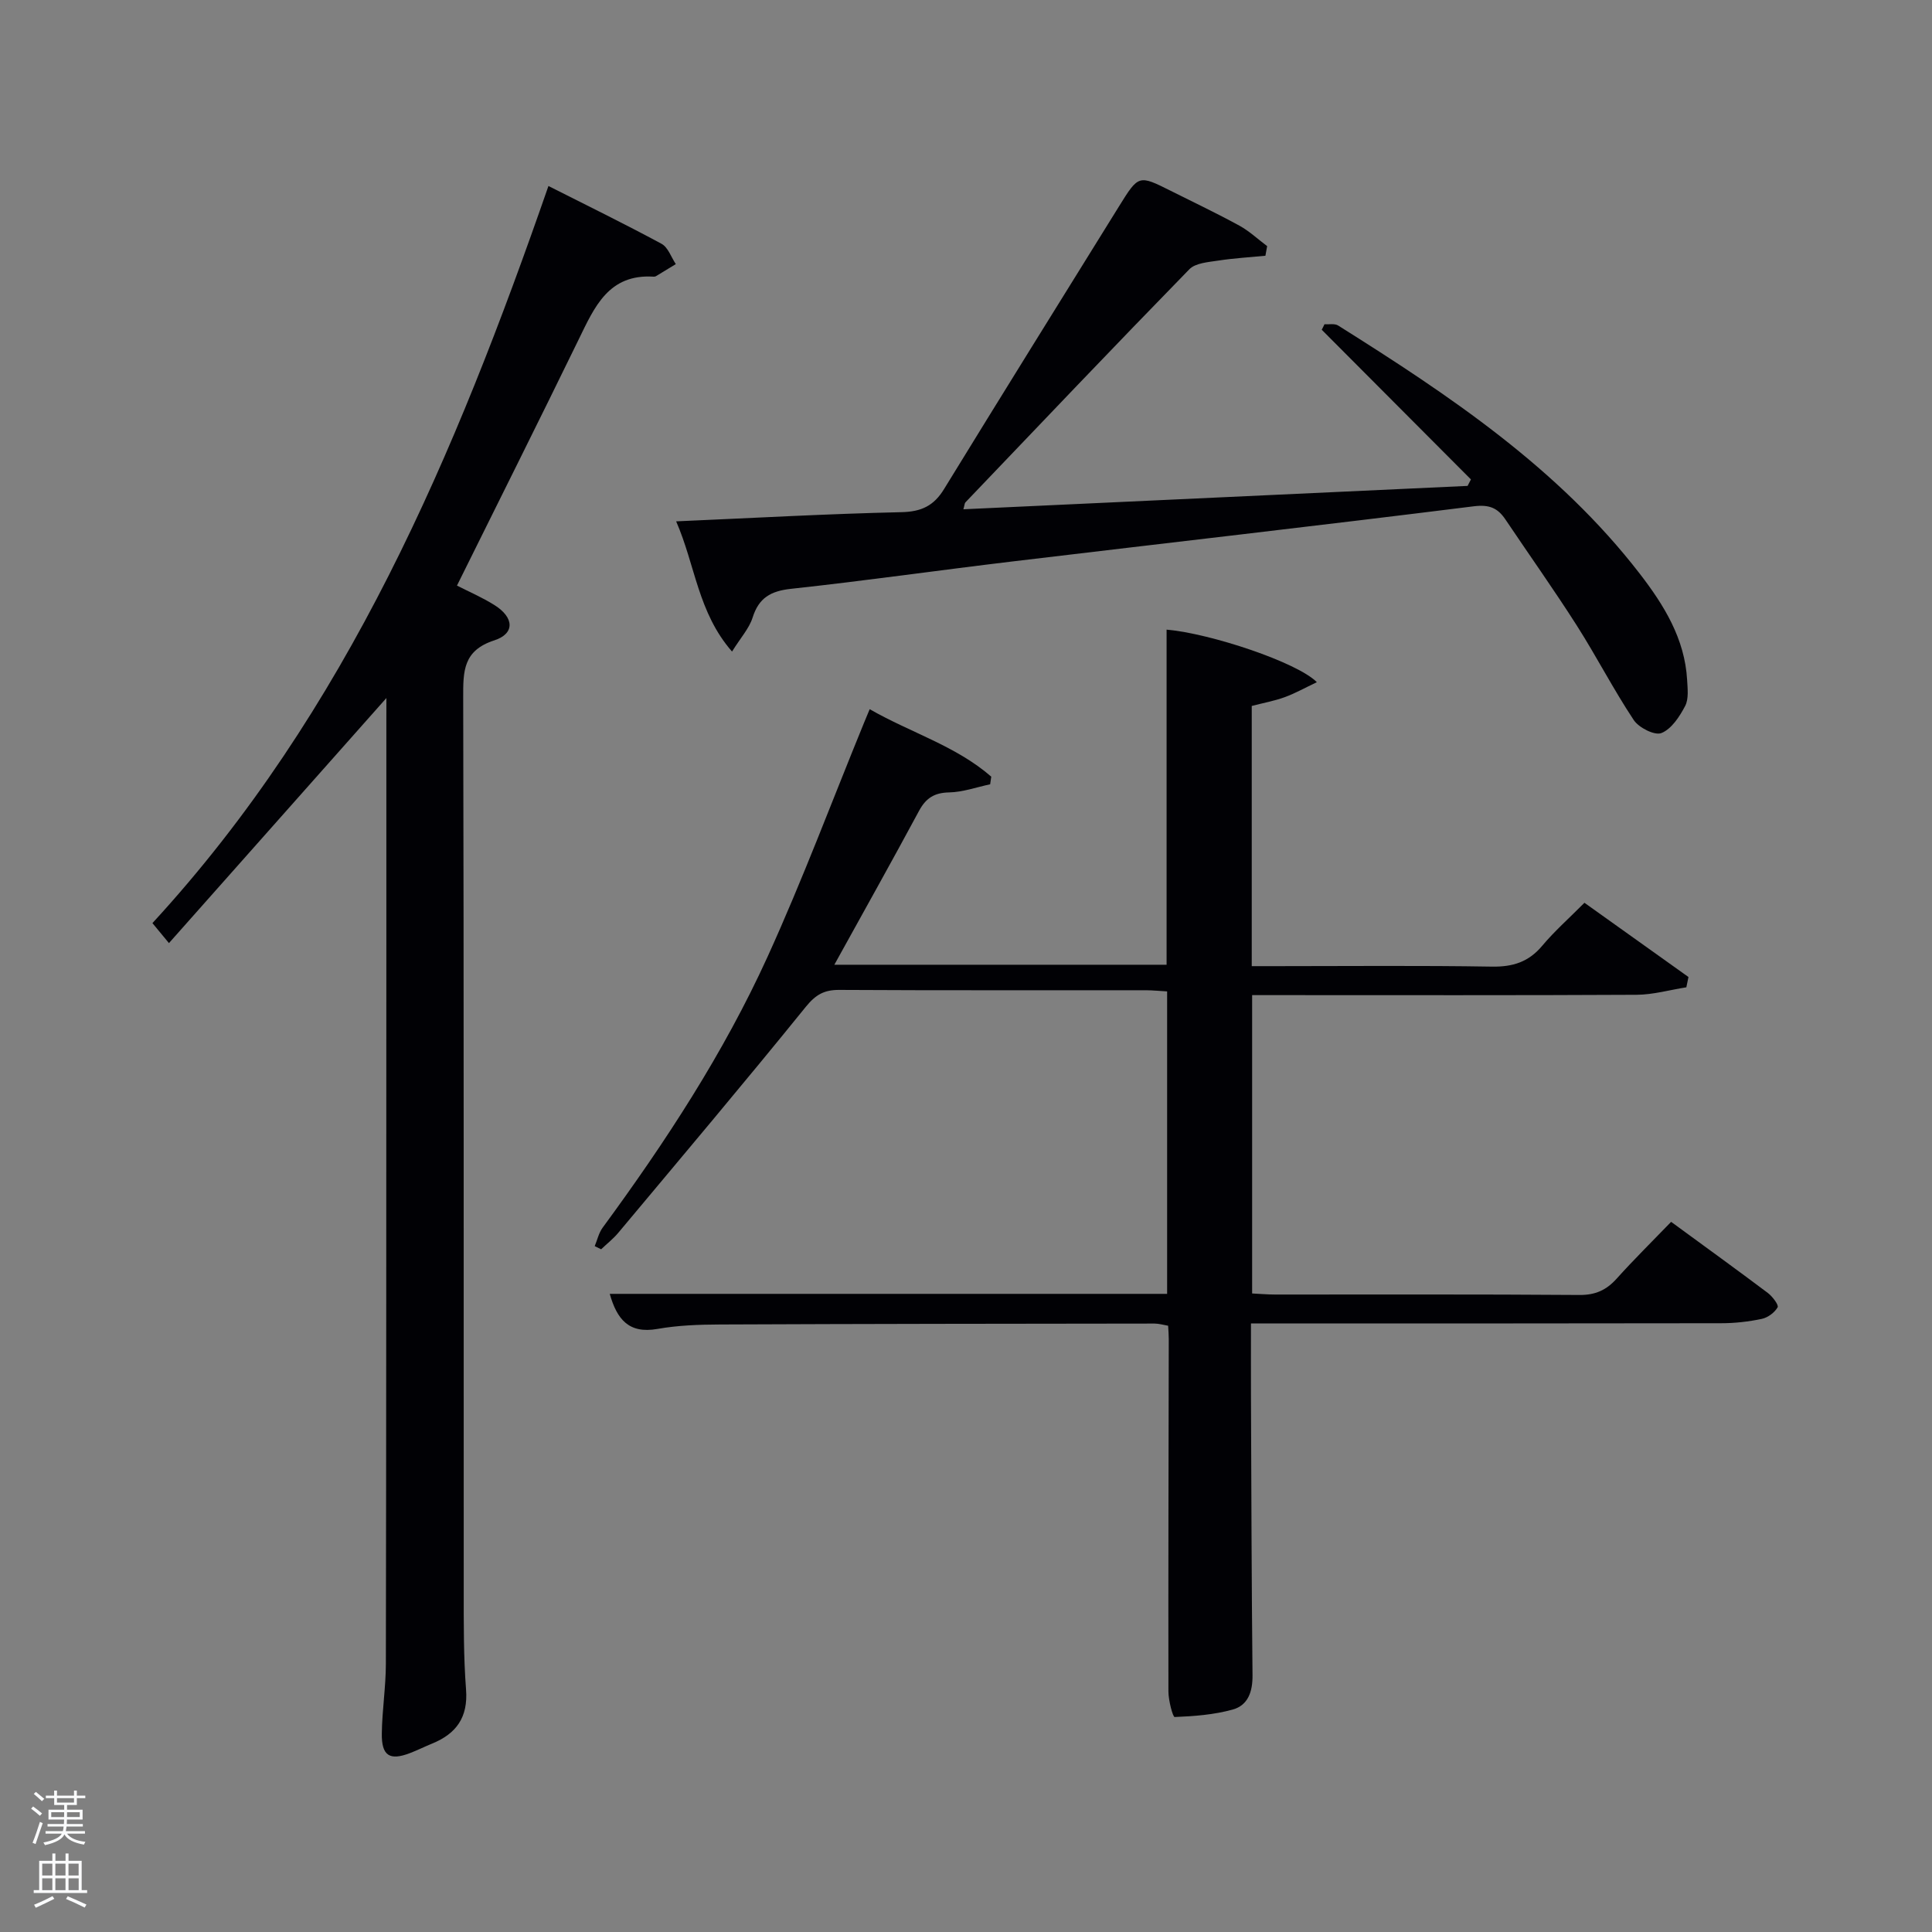 <svg enable-background="new 0 0 400 400" viewBox="0 0 400 400" xmlns="http://www.w3.org/2000/svg"><rect x="0" y="0" width="400" height="400" fill="#808080" stroke="none"/><path d="m6.44 374.46.42-.45c.65.47 1.27.95 1.85 1.44l-.45.49c-.65-.56-1.25-1.06-1.82-1.48m.93 7.33-.63-.26c.55-1.36 1.05-2.8 1.52-4.33.19.1.38.19.59.27-.46 1.29-.95 2.73-1.48 4.32m-.38-10.38.44-.42c.43.34 1.01.82 1.74 1.44l-.49.49c-.53-.51-1.09-1.01-1.69-1.51m2.5.35h1.72v-1.04h.59v1.04h3.52v-1.04h.59v1.04h1.75v.53h-1.75v1.42h-2.03v.97h3.22v2.03h-3.24c0 .35-.01.66-.03.93h3.32v.53h-3.37c-.03.27-.08.58-.15.94h3.96v.53h-3.71c.67.92 1.93 1.48 3.79 1.68-.13.24-.23.44-.29.59-2.13-.38-3.48-1.08-4.04-2.12-.43.97-1.77 1.72-4.03 2.23-.09-.19-.2-.37-.33-.55 2.1-.42 3.37-1.03 3.81-1.83h-3.36v-.53h3.58c.08-.29.13-.61.16-.94h-3.33v-.53h3.39c.02-.27.04-.58.04-.93h-3.23v-2.03h3.25v-.97h-2.07v-1.42h-1.73zm1.12 3.44v1h2.65c.01-.3.02-.44.02-.4v-.25-.35zm1.19-2h3.52v-.91h-3.52zm4.71 2h-2.63v.59c0 .15-.01.28-.01.4h2.64z" fill="#fafbfc"/><path d="m13.56 383.74h.63v1.52h2.72v6.07h1.13v.6h-11.06v-.6h1.13v-6.07h2.73v-1.52h.63v1.52h2.1v-1.52zm-2.69 8.83.38.56c-1.24.63-2.53 1.25-3.85 1.85-.1-.21-.21-.42-.34-.63 1.36-.55 2.63-1.15 3.81-1.78m-2.13-4.27h2.1v-2.45h-2.1zm0 3.04h2.1v-2.46h-2.1zm2.72-3.04h2.1v-2.45h-2.1zm0 3.04h2.1v-2.46h-2.1zm6.07 3.6c-1.41-.71-2.7-1.3-3.86-1.78l.35-.56c1.45.62 2.75 1.19 3.88 1.72zm-1.25-9.09h-2.1v2.45h2.1zm-2.09 5.49h2.1v-2.46h-2.1z" fill="#fafbfc"/><g fill="#010105"><path d="m345.99 252.97c7.18 5.26 13.65 9.93 20.03 14.73.95.72 2.28 2.49 2.02 2.96-.62 1.09-2.03 2.14-3.28 2.4-2.74.58-5.59.9-8.4.9-30.5.06-61 .04-91.49.04-1.79 0-3.58 0-5.87 0 0 5.24-.02 10.03 0 14.82.08 19.33.12 38.66.32 57.99.04 3.41-.91 6.26-4.12 7.14-3.87 1.07-7.97 1.38-12 1.54-.38.01-1.29-3.43-1.29-5.27-.04-24.33.03-48.66.07-72.99 0-.82-.07-1.65-.13-2.75-.96-.16-1.89-.45-2.82-.45-30 .03-59.99.06-89.99.19-4.31.02-8.69.17-12.92.92-5.99 1.06-8.4-2.06-9.88-7.26h115.4c0-20.86 0-41.57 0-62.62-1.47-.08-2.92-.23-4.36-.24-21.17-.02-42.33.05-63.5-.07-3.12-.02-4.88.96-6.93 3.48-12.76 15.77-25.85 31.27-38.86 46.83-1.04 1.24-2.35 2.26-3.53 3.39-.44-.22-.89-.43-1.33-.65.53-1.28.84-2.73 1.63-3.81 13.02-17.74 25.07-36.14 34.19-56.18 7.21-15.85 13.32-32.2 19.92-48.32.31-.76.63-1.51 1.19-2.86 8.46 4.86 17.85 7.59 25.17 13.97-.08.53-.15 1.05-.23 1.58-2.83.6-5.65 1.62-8.49 1.68-3.09.06-4.83 1.2-6.25 3.85-5.65 10.5-11.48 20.9-17.52 31.83h68.79c0-23.26 0-46.33 0-69.38 9.02.77 27.07 6.77 31.11 10.88-2.41 1.14-4.46 2.3-6.65 3.1-2.16.79-4.46 1.2-6.83 1.82v53.87h5.23c14.83 0 29.67-.15 44.5.1 4.34.07 7.61-.97 10.42-4.33 2.55-3.04 5.56-5.69 8.73-8.89 7.2 5.14 14.37 10.26 21.54 15.37-.15.71-.29 1.42-.44 2.13-3.43.54-6.86 1.53-10.3 1.55-24.66.13-49.33.07-73.99.07-1.79 0-3.59 0-5.61 0v61.77c1.57.07 3.16.22 4.75.22 21 .01 42-.07 62.99.09 3.33.03 5.61-1.01 7.75-3.4 3.57-3.97 7.36-7.7 11.26-11.74z"/><path d="m80 144.52c-14.95 16.85-29.79 33.57-45.02 50.74-1.76-2.13-2.65-3.21-3.42-4.14 40.38-43.9 62.69-97.07 81.99-152.61 7.89 3.99 15.74 7.82 23.42 11.97 1.35.73 1.99 2.77 2.95 4.2-1.37.83-2.73 1.67-4.11 2.5-.13.08-.33.11-.49.1-9.35-.59-12.25 6.32-15.54 13.06-8.23 16.89-16.64 33.68-25.17 50.9 2.4 1.23 5.23 2.44 7.8 4.06 4.04 2.55 4.23 5.88-.07 7.28-6.47 2.1-6.45 6.37-6.44 11.81.15 61.65.08 123.29.11 184.94 0 6.83-.04 13.68.48 20.47.44 5.74-2 9.14-7.03 11.19-1.54.63-3.03 1.38-4.58 1.97-4.2 1.61-5.89.57-5.83-4.04.06-4.81.83-9.62.84-14.43.09-49.65.08-99.3.1-148.95.01-15.49 0-30.99 0-46.48.01-1.61.01-3.2.01-4.54z"/><path d="m274.22 67.13c.95.07 2.1-.19 2.82.26 23.02 14.46 45.59 29.53 62.47 51.41 4.99 6.47 9.31 13.43 9.79 21.97.1 1.81.36 3.93-.41 5.4-1.15 2.2-2.83 4.77-4.91 5.6-1.39.56-4.67-1.1-5.73-2.69-4.21-6.34-7.7-13.15-11.79-19.57-4.73-7.42-9.84-14.61-14.75-21.92-1.6-2.39-3.31-3.17-6.56-2.77-31.79 3.98-63.62 7.6-95.43 11.41-15.33 1.83-30.61 4.02-45.96 5.68-4.2.46-6.65 1.86-7.94 5.95-.71 2.25-2.48 4.17-4.26 7.04-7.07-8.1-7.59-17.84-11.57-26.96 16.11-.7 31.36-1.56 46.62-1.9 4.16-.09 6.73-1.32 8.85-4.79 12-19.56 24.12-39.03 36.22-58.53 4.06-6.54 4.07-6.54 10.73-3.2 4.74 2.38 9.54 4.65 14.19 7.2 2.07 1.13 3.84 2.81 5.75 4.24-.12.66-.24 1.33-.36 1.99-3.25.32-6.52.5-9.74 1-2.08.32-4.73.49-6.01 1.8-15.58 15.97-30.95 32.13-46.36 48.26-.18.19-.17.56-.42 1.43 34.94-1.62 69.67-3.23 104.39-4.84.23-.45.46-.89.69-1.34-10.3-10.33-20.59-20.66-30.89-30.99.2-.36.38-.75.57-1.14z"/></g></svg>